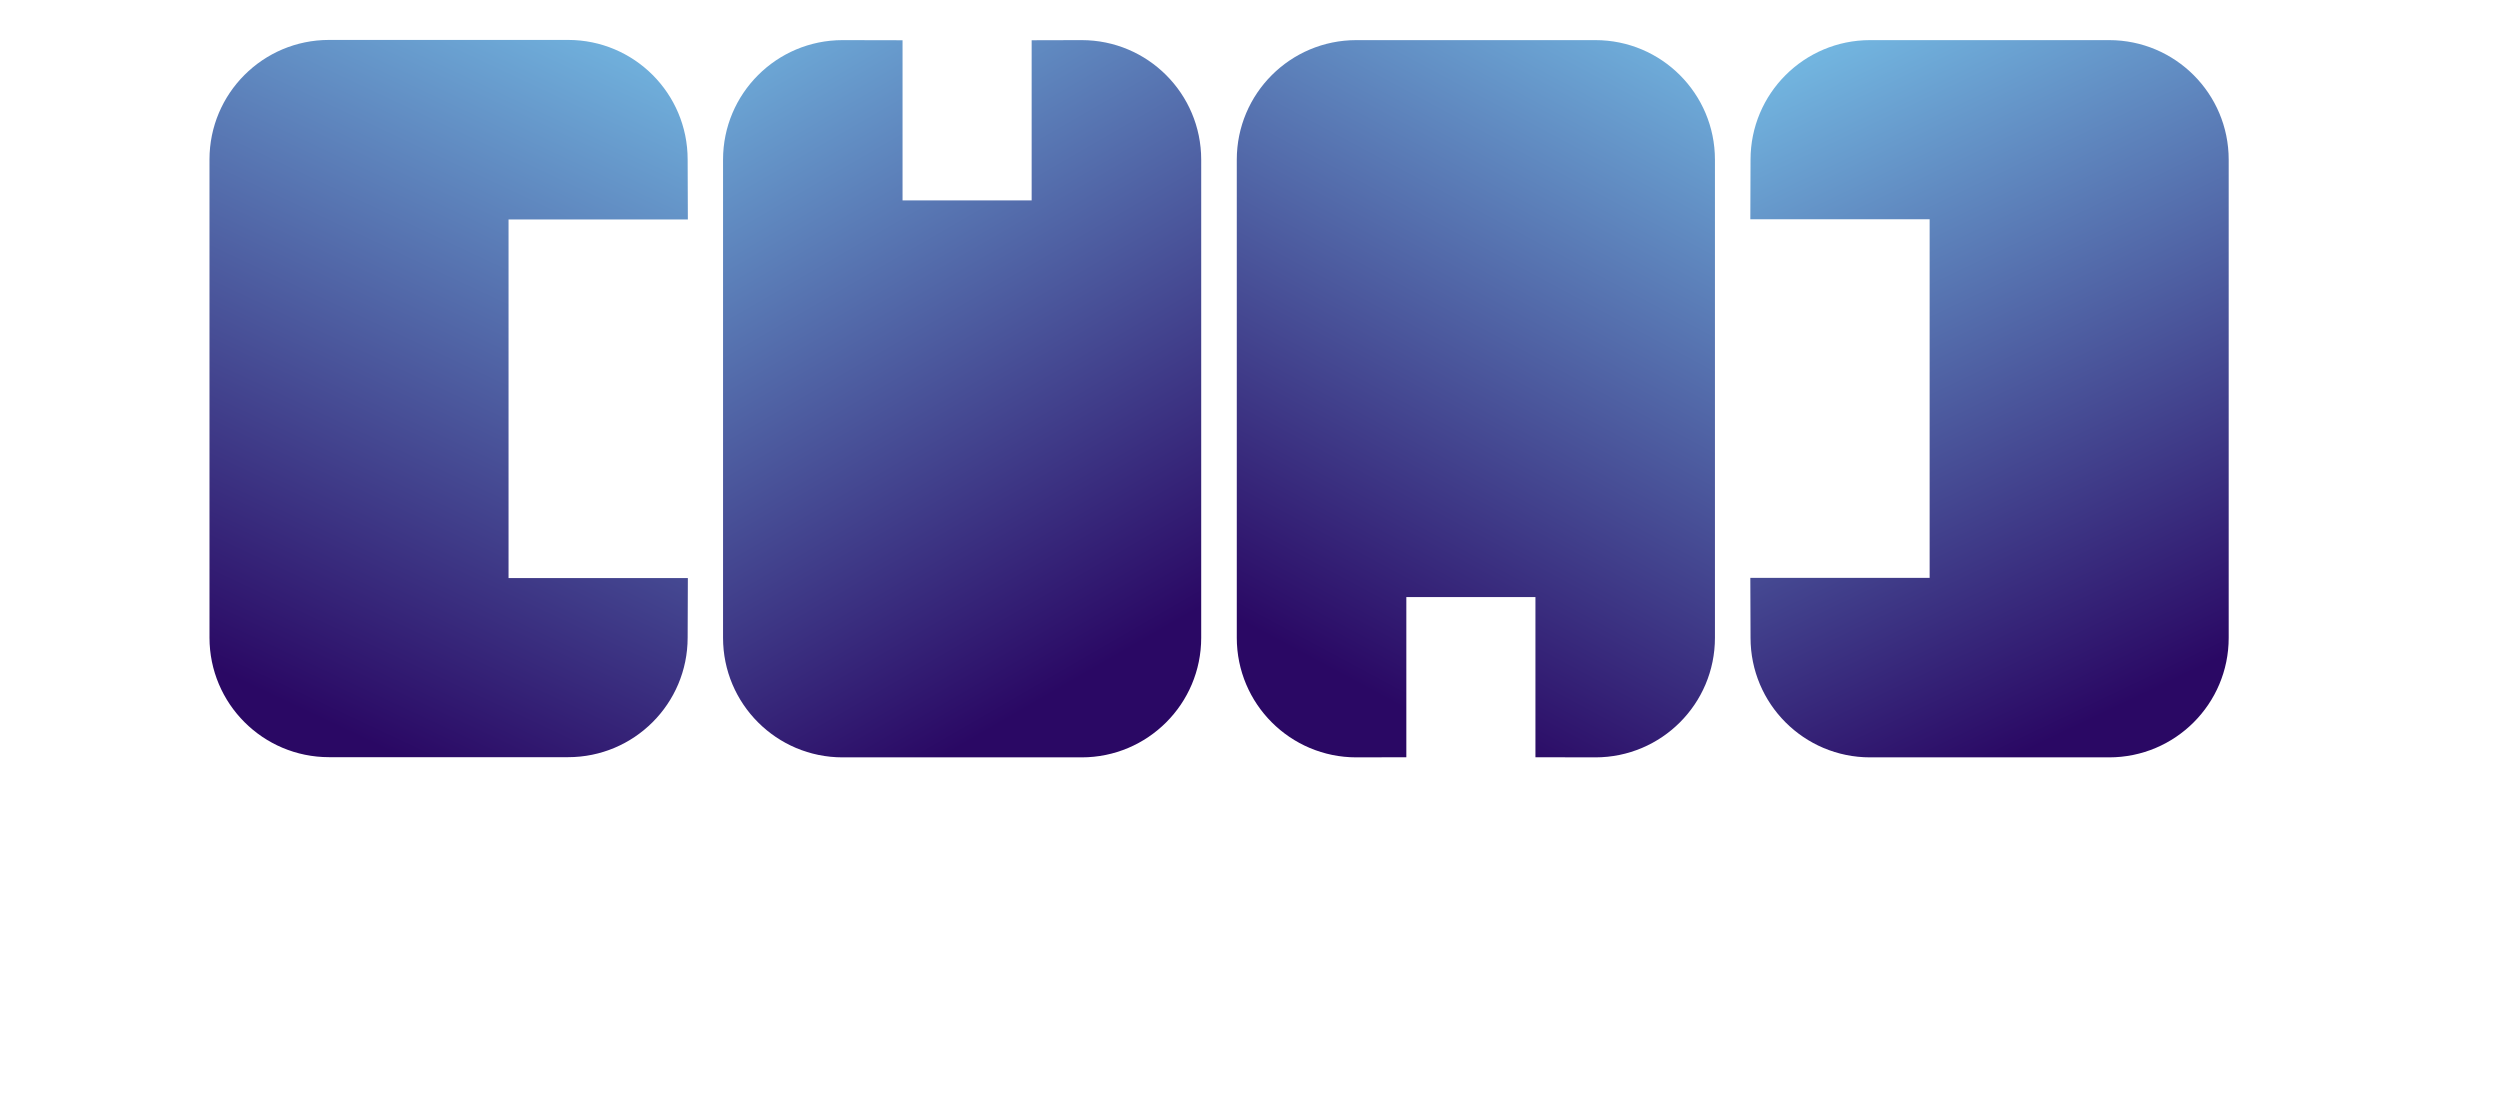<?xml version="1.0" encoding="utf-8"?>
<svg viewBox="-30.055 120.809 522.838 228.72" xmlns="http://www.w3.org/2000/svg" xmlns:xlink="http://www.w3.org/1999/xlink" xmlns:bx="https://boxy-svg.com">
  <defs>
    <linearGradient id="gradient-8" bx:pinned="true">
      <stop offset="0" style="stop-color: rgb(132, 224, 254);"/>
      <stop offset="1" style="stop-color: rgb(42, 8, 100);"/>
    </linearGradient>
    <linearGradient id="gradient-8-0" gradientUnits="userSpaceOnUse" x1="63.778" y1="129.16" x2="63.778" y2="279.16" gradientTransform="matrix(0.904, 0.427, -0.56, 1.187, 131.032, -89.55)" xlink:href="#gradient-8"/>
    <linearGradient id="gradient-8-2" gradientUnits="userSpaceOnUse" x1="278.6" y1="129.2" x2="278.6" y2="279.2" gradientTransform="matrix(-0.881, -0.473, 0.605, -1.129, 384.606, 594.047)" xlink:href="#gradient-8"/>
    <linearGradient id="gradient-8-3" gradientUnits="userSpaceOnUse" x1="386.022" y1="129.2" x2="386.022" y2="279.2" gradientTransform="matrix(-0.902, 0.432, -0.54, -1.127, 853.839, 289.579)" xlink:href="#gradient-8"/>
    <linearGradient gradientUnits="userSpaceOnUse" x1="171.159" y1="129.2" x2="171.159" y2="279.2" id="gradient-8-4" gradientTransform="matrix(0.865, -0.501, 0.658, 1.136, -127.463, 26.213)" xlink:href="#gradient-8"/>
    <filter id="drop-shadow-filter-0" color-interpolation-filters="sRGB" x="-500%" y="-500%" width="1000%" height="1000%" bx:preset="drop-shadow 1 21 21 16 1 rgba(0,8,30,0.57)">
      <title>Drop shadow</title>
      <feGaussianBlur in="SourceAlpha" stdDeviation="16"/>
      <feOffset dx="21" dy="21"/>
      <feComponentTransfer result="offsetblur">
        <feFuncA id="spread-ctrl" type="linear" slope="2"/>
      </feComponentTransfer>
      <feFlood flood-color="rgba(0,8,30,0.57)"/>
      <feComposite in2="offsetblur" operator="in"/>
      <feMerge>
        <feMergeNode/>
        <feMergeNode in="SourceGraphic"/>
      </feMerge>
    </filter>
    <filter id="point-light-filter-0" primitiveUnits="objectBoundingBox" color-interpolation-filters="sRGB" x="-500%" y="-500%" width="1000%" height="1000%" bx:preset="point-light 1 0.5 0.5 0.5 1 0.94 1.42 0.27 #ffffff">
      <feSpecularLighting result="specular-lighting" lighting-color="#ffffff" specularConstant="0.94" specularExponent="1">
        <fePointLight x="0.5" y="0.5" z="0.5"/>
      </feSpecularLighting>
      <feDiffuseLighting result="diffuse-lighting" lighting-color="#ffffff" diffuseConstant="1.42">
        <fePointLight x="0.5" y="0.5" z="0.5"/>
      </feDiffuseLighting>
      <feMerge result="lighting">
        <feMergeNode in="diffuse-lighting"/>
        <feMergeNode in="specular-lighting"/>
      </feMerge>
      <feComposite in="SourceGraphic" in2="lighting" operator="arithmetic" k1="1" k2="0.27" k3="0" k4="0"/>
    </filter>
    <filter id="inner-shadow-filter-1" color-interpolation-filters="sRGB" x="-500%" y="-500%" width="1000%" height="1000%" bx:preset="inner-shadow 1 0 -10 9 0.49 rgba(0,177,236,0.45)">
      <feOffset dx="0" dy="-10"/>
      <feGaussianBlur stdDeviation="9"/>
      <feComposite operator="out" in="SourceGraphic"/>
      <feComponentTransfer result="choke">
        <feFuncA type="linear" slope="0.98"/>
      </feComponentTransfer>
      <feFlood flood-color="rgba(0,177,236,0.45)" result="color"/>
      <feComposite operator="in" in="color" in2="choke" result="shadow"/>
      <feComposite operator="over" in="shadow" in2="SourceGraphic"/>
    </filter>
    <filter id="drop-shadow-filter-1" color-interpolation-filters="sRGB" x="-500%" y="-500%" width="1000%" height="1000%" bx:preset="drop-shadow 1 0 25 12 1 rgba(0,120,167,0.1)">
      <title>Drop shadow</title>
      <feGaussianBlur in="SourceAlpha" stdDeviation="12"/>
      <feOffset dx="0" dy="25"/>
      <feComponentTransfer result="offsetblur">
        <feFuncA id="spread-ctrl" type="linear" slope="2"/>
      </feComponentTransfer>
      <feFlood flood-color="rgba(0,120,167,0.1)"/>
      <feComposite in2="offsetblur" operator="in"/>
      <feMerge>
        <feMergeNode/>
        <feMergeNode in="SourceGraphic"/>
      </feMerge>
    </filter>
  </defs>
  <g style="filter: url(#point-light-filter-0) url(#inner-shadow-filter-1) url(#drop-shadow-filter-1) url(#drop-shadow-filter-0);">
    <title>Foreground</title>
    <path d="M 38.756 129.16 L 88.756 129.16 C 102.563 129.16 113.756 140.353 113.756 154.16 L 113.8 166.7 L 76.3 166.7 L 76.3 241.7 L 113.8 241.7 L 113.756 254.16 C 113.756 267.967 102.563 279.16 88.756 279.16 L 38.756 279.16 C 24.949 279.16 13.756 267.967 13.756 254.16 L 13.756 154.16 C 13.756 140.353 24.949 129.16 38.756 129.16 Z" style="paint-order: fill; fill: url(#gradient-8-0);">
      <title>C</title>
    </path>
    <path d="M 146.159 129.2 L 158.7 129.226 L 158.7 162.726 L 185.7 162.726 L 185.7 129.226 L 196.159 129.2 C 209.966 129.2 221.159 140.393 221.159 154.2 L 221.159 254.2 C 221.159 268.007 209.966 279.2 196.159 279.2 L 146.159 279.2 C 132.352 279.2 121.159 268.007 121.159 254.2 L 121.159 154.2 C 121.159 140.393 132.352 129.2 146.159 129.2 Z" style="paint-order: fill; fill-rule: nonzero; fill: url(#gradient-8-4);">
      <title>H</title>
    </path>
    <path d="M 253.6 129.2 L 266.141 129.226 L 266.141 162.726 L 293.141 162.726 L 293.141 129.226 L 303.6 129.2 C 317.407 129.2 328.6 140.393 328.6 154.2 L 328.6 254.2 C 328.6 268.007 317.407 279.2 303.6 279.2 L 253.6 279.2 C 239.793 279.2 228.6 268.007 228.6 254.2 L 228.6 154.2 C 228.6 140.393 239.793 129.2 253.6 129.2 Z" style="paint-order: fill; fill: url(#gradient-8-2);" transform="matrix(-1, 0, 0, -1, 557.2, 408.4)">
      <title>A</title>
    </path>
    <path d="M 361 129.2 L 411 129.2 C 424.807 129.2 436 140.393 436 154.2 L 436.044 166.74 L 398.544 166.74 L 398.544 241.74 L 436.044 241.74 L 436 254.2 C 436 268.007 424.807 279.2 411 279.2 L 361 279.2 C 347.193 279.2 336 268.007 336 254.2 L 336 154.2 C 336 140.393 347.193 129.2 361 129.2 Z" style="paint-order: fill; fill: url(#gradient-8-3);" transform="matrix(-1, 0, 0, -1, 772.044, 408.4)">
      <title>D</title>
    </path>
  </g>
</svg>